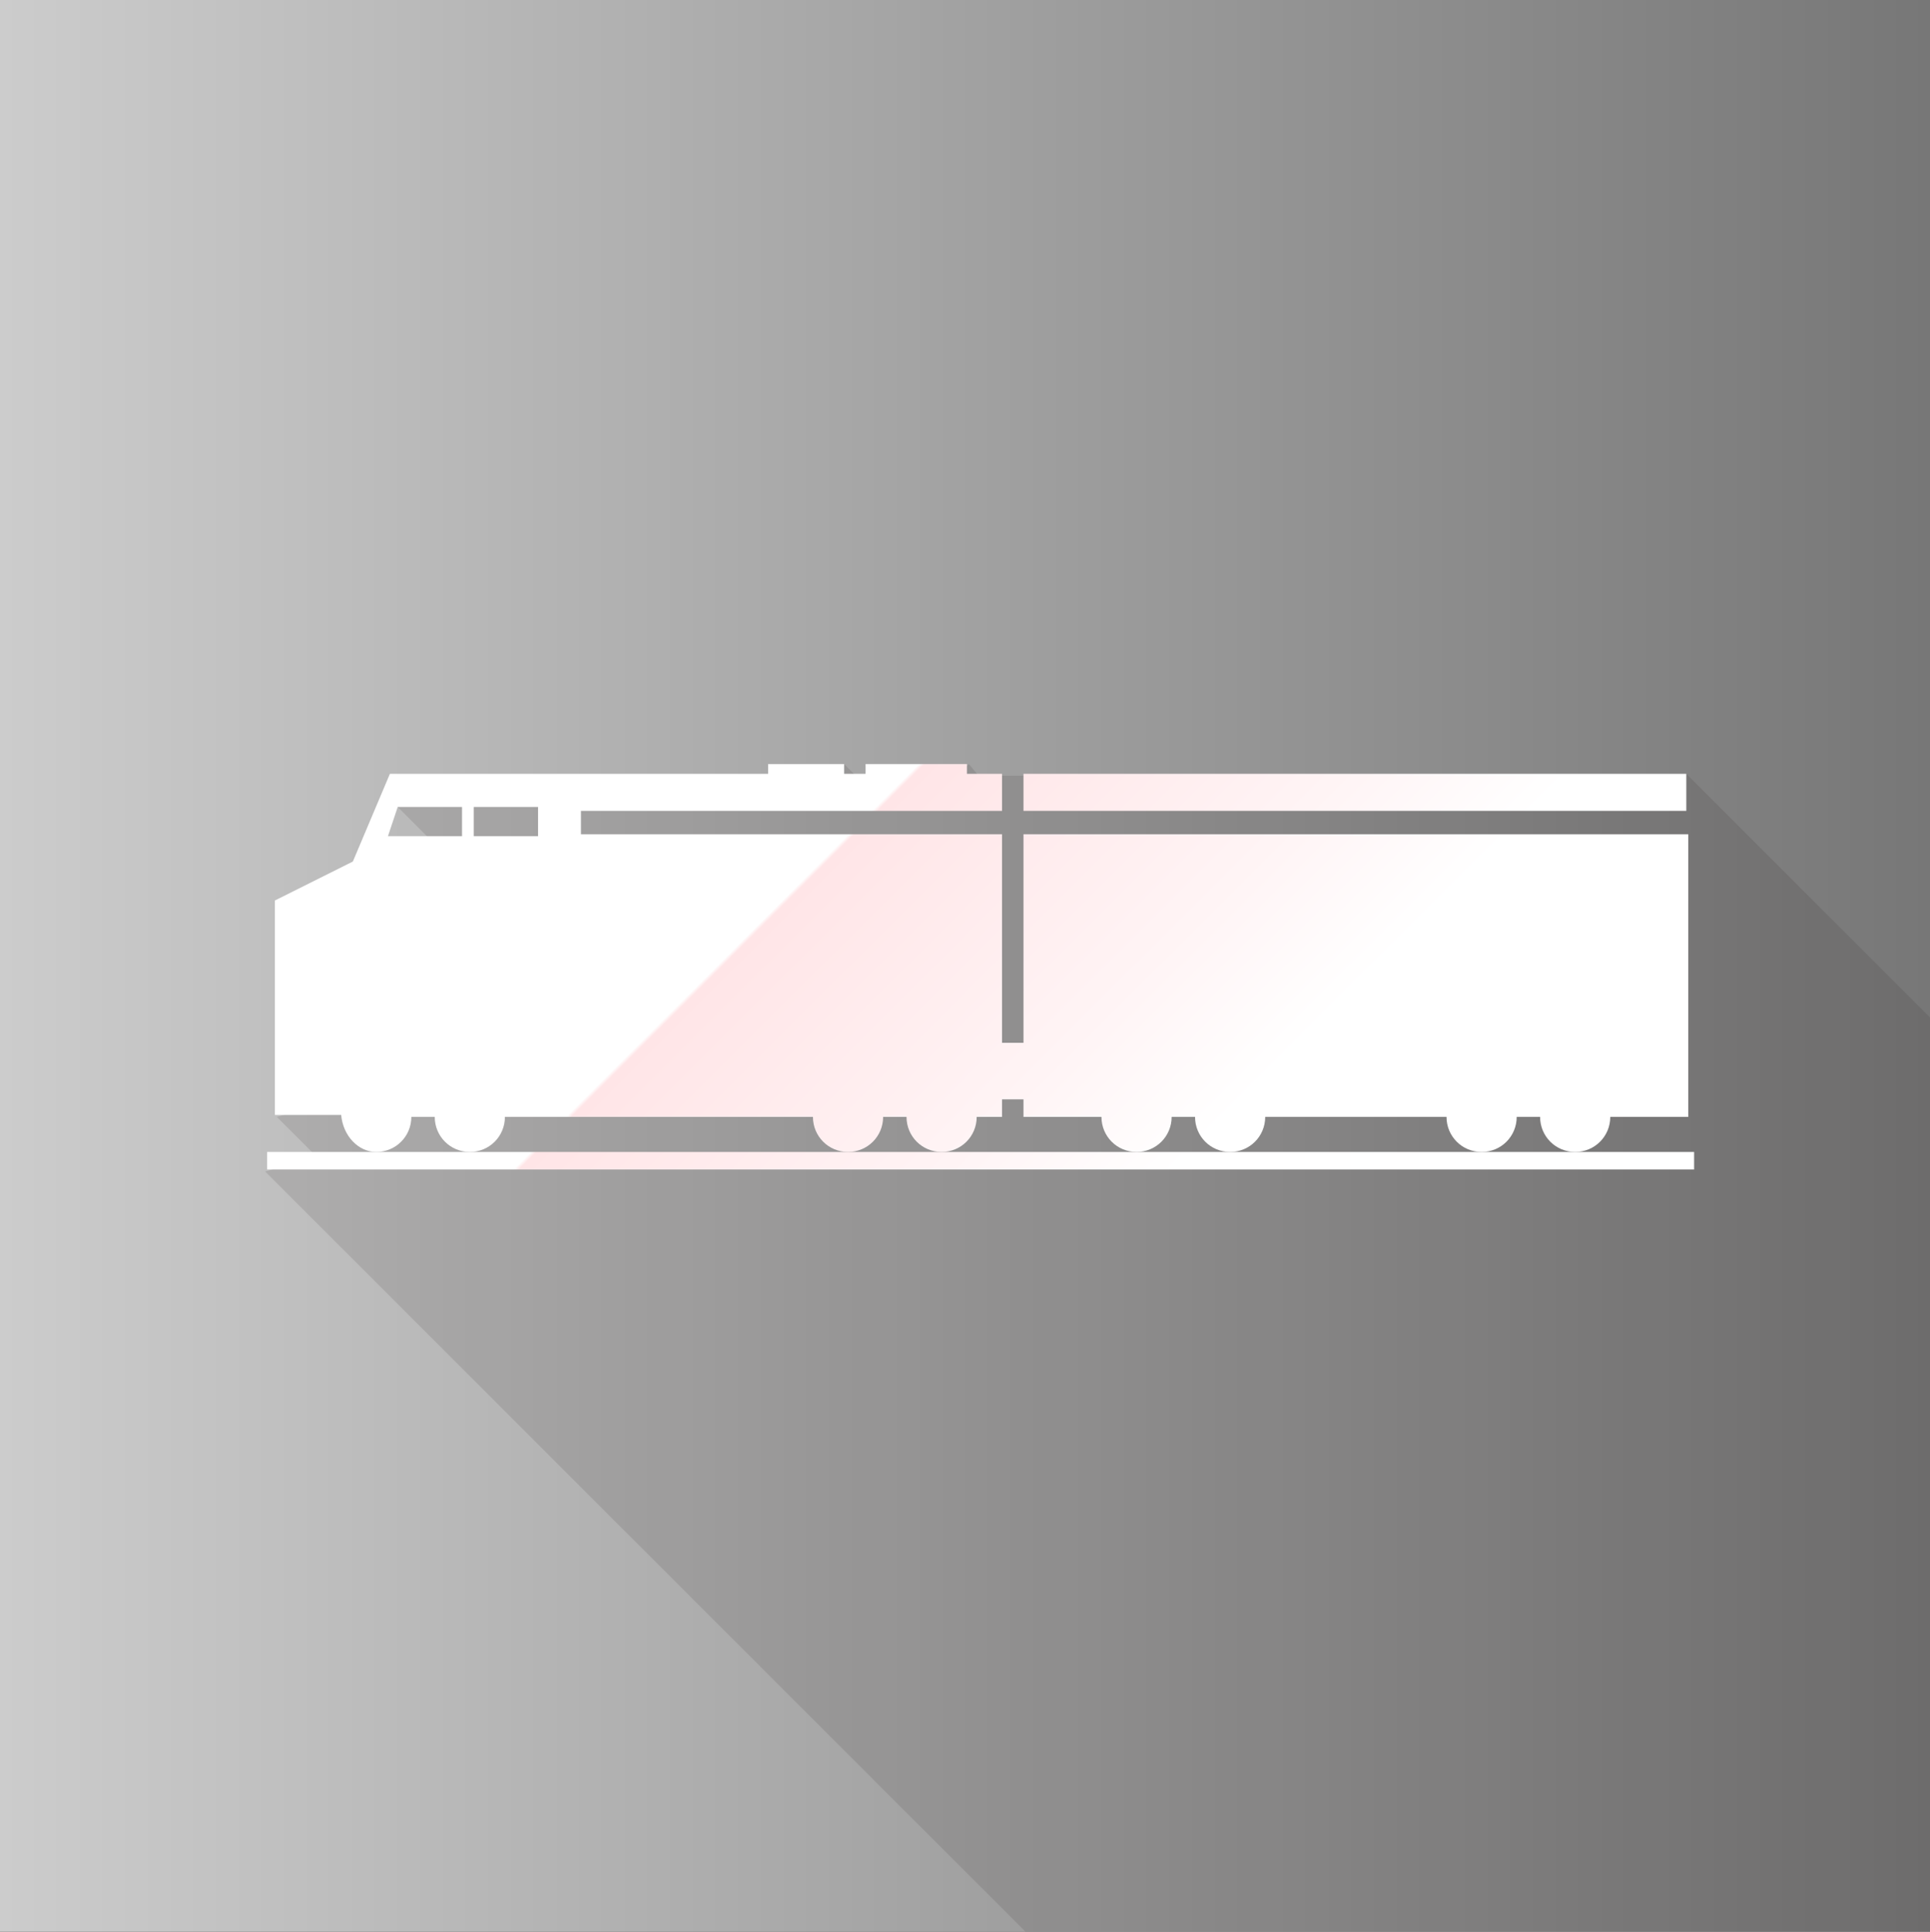 <?xml version="1.0" encoding="utf-8"?>
<!-- Generator: Adobe Illustrator 17.1.0, SVG Export Plug-In . SVG Version: 6.00 Build 0)  -->
<!DOCTYPE svg PUBLIC "-//W3C//DTD SVG 1.1//EN" "http://www.w3.org/Graphics/SVG/1.1/DTD/svg11.dtd">
<svg version="1.1" id="Layer_1" xmlns="http://www.w3.org/2000/svg" xmlns:xlink="http://www.w3.org/1999/xlink" x="0px" y="0px"
	 viewBox="0 0 99 99.1" enable-background="new 0 0 99 99.1" xml:space="preserve">
<rect x="0" y="0" width="99" height="99.1" fill="#333333" stroke="none"/>
<linearGradient id="SVGID_1_" gradientUnits="userSpaceOnUse" x1="-3.000101e-05" y1="49.571" x2="99" y2="49.571">
	<stop  offset="0" style="stop-color:#CCCCCC"/>
	<stop  offset="1" style="stop-color:#777777"/>
</linearGradient>
<rect x="0" y="0" fill="url(#SVGID_1_)" width="99" height="99.1"/>
<polygon opacity="0.12" fill="#231F20" points="52.6,99.1 99,99.1 99,52.2 86.5,39.7 50.2,39.8 49.7,39.2 49.1,39.8 43.9,39.8 
	43.3,39.2 42.7,39.8 20.8,39.8 20.4,41.4 31.5,52.5 14.2,57.3 16.3,59.4 13.6,60.1 "/>
<g>
	<linearGradient id="SVGID_2_" gradientUnits="userSpaceOnUse" x1="98.663" y1="69.856" x2="27.814" y2="-0.992">
		<stop  offset="0.34" style="stop-color:#FFFFFF"/>
		<stop  offset="0.424" style="stop-color:#FFF4F5"/>
		<stop  offset="0.578" style="stop-color:#FFE5E7"/>
		<stop  offset="0.58" style="stop-color:#FFFFFF"/>
	</linearGradient>
	<rect x="52.5" y="39.7" fill="url(#SVGID_2_)" width="34" height="1.9"/>
	<g>
		<linearGradient id="SVGID_3_" gradientUnits="userSpaceOnUse" x1="79.632" y1="88.887" x2="8.784" y2="18.039">
			<stop  offset="0.34" style="stop-color:#FFFFFF"/>
			<stop  offset="0.424" style="stop-color:#FFF4F5"/>
			<stop  offset="0.578" style="stop-color:#FFE5E7"/>
			<stop  offset="0.58" style="stop-color:#FFFFFF"/>
		</linearGradient>
		<rect x="13.7" y="59.1" fill="url(#SVGID_3_)" width="73.2" height="0.9"/>
		<linearGradient id="SVGID_4_" gradientUnits="userSpaceOnUse" x1="84.415" y1="84.104" x2="13.567" y2="13.255">
			<stop  offset="0.34" style="stop-color:#FFFFFF"/>
			<stop  offset="0.424" style="stop-color:#FFF4F5"/>
			<stop  offset="0.578" style="stop-color:#FFE5E7"/>
			<stop  offset="0.58" style="stop-color:#FFFFFF"/>
		</linearGradient>
		<path fill="url(#SVGID_4_)" d="M19.3,59.1c1,0,1.8-0.8,1.8-1.8h1.2c0,1,0.8,1.8,1.8,1.8c1,0,1.8-0.8,1.8-1.8h0.4h15.4
			c0,1,0.8,1.8,1.8,1.8c1,0,1.8-0.8,1.8-1.8h1.2c0,1,0.8,1.8,1.8,1.8s1.8-0.8,1.8-1.8h1.3v-0.9h1.1v0.9h4c0,1,0.8,1.8,1.8,1.8
			c1,0,1.8-0.8,1.8-1.8h1.2c0,1,0.8,1.8,1.8,1.8c1,0,1.8-0.8,1.8-1.8h9.3c0,1,0.8,1.8,1.8,1.8s1.8-0.8,1.8-1.8h1.2
			c0,1,0.8,1.8,1.8,1.8s1.8-0.8,1.8-1.8h4V42.8H52.5v10.7h-1.1V42.8H29.8v-1.2h21.6v-1.9h-1.8v-0.5h-5.2v0.5h-1.1v-0.5h-3.9v0.5h-13
			h-0.4H20l-1.9,4.5l-4,2v11h3.4C17.6,58.3,18.4,59.1,19.3,59.1z M24.3,41.4h3.3v1.5h-3.3V41.4z M20.4,41.4h3.3v1.5h-3.8L20.4,41.4z
			"/>
	</g>
</g>
</svg>
